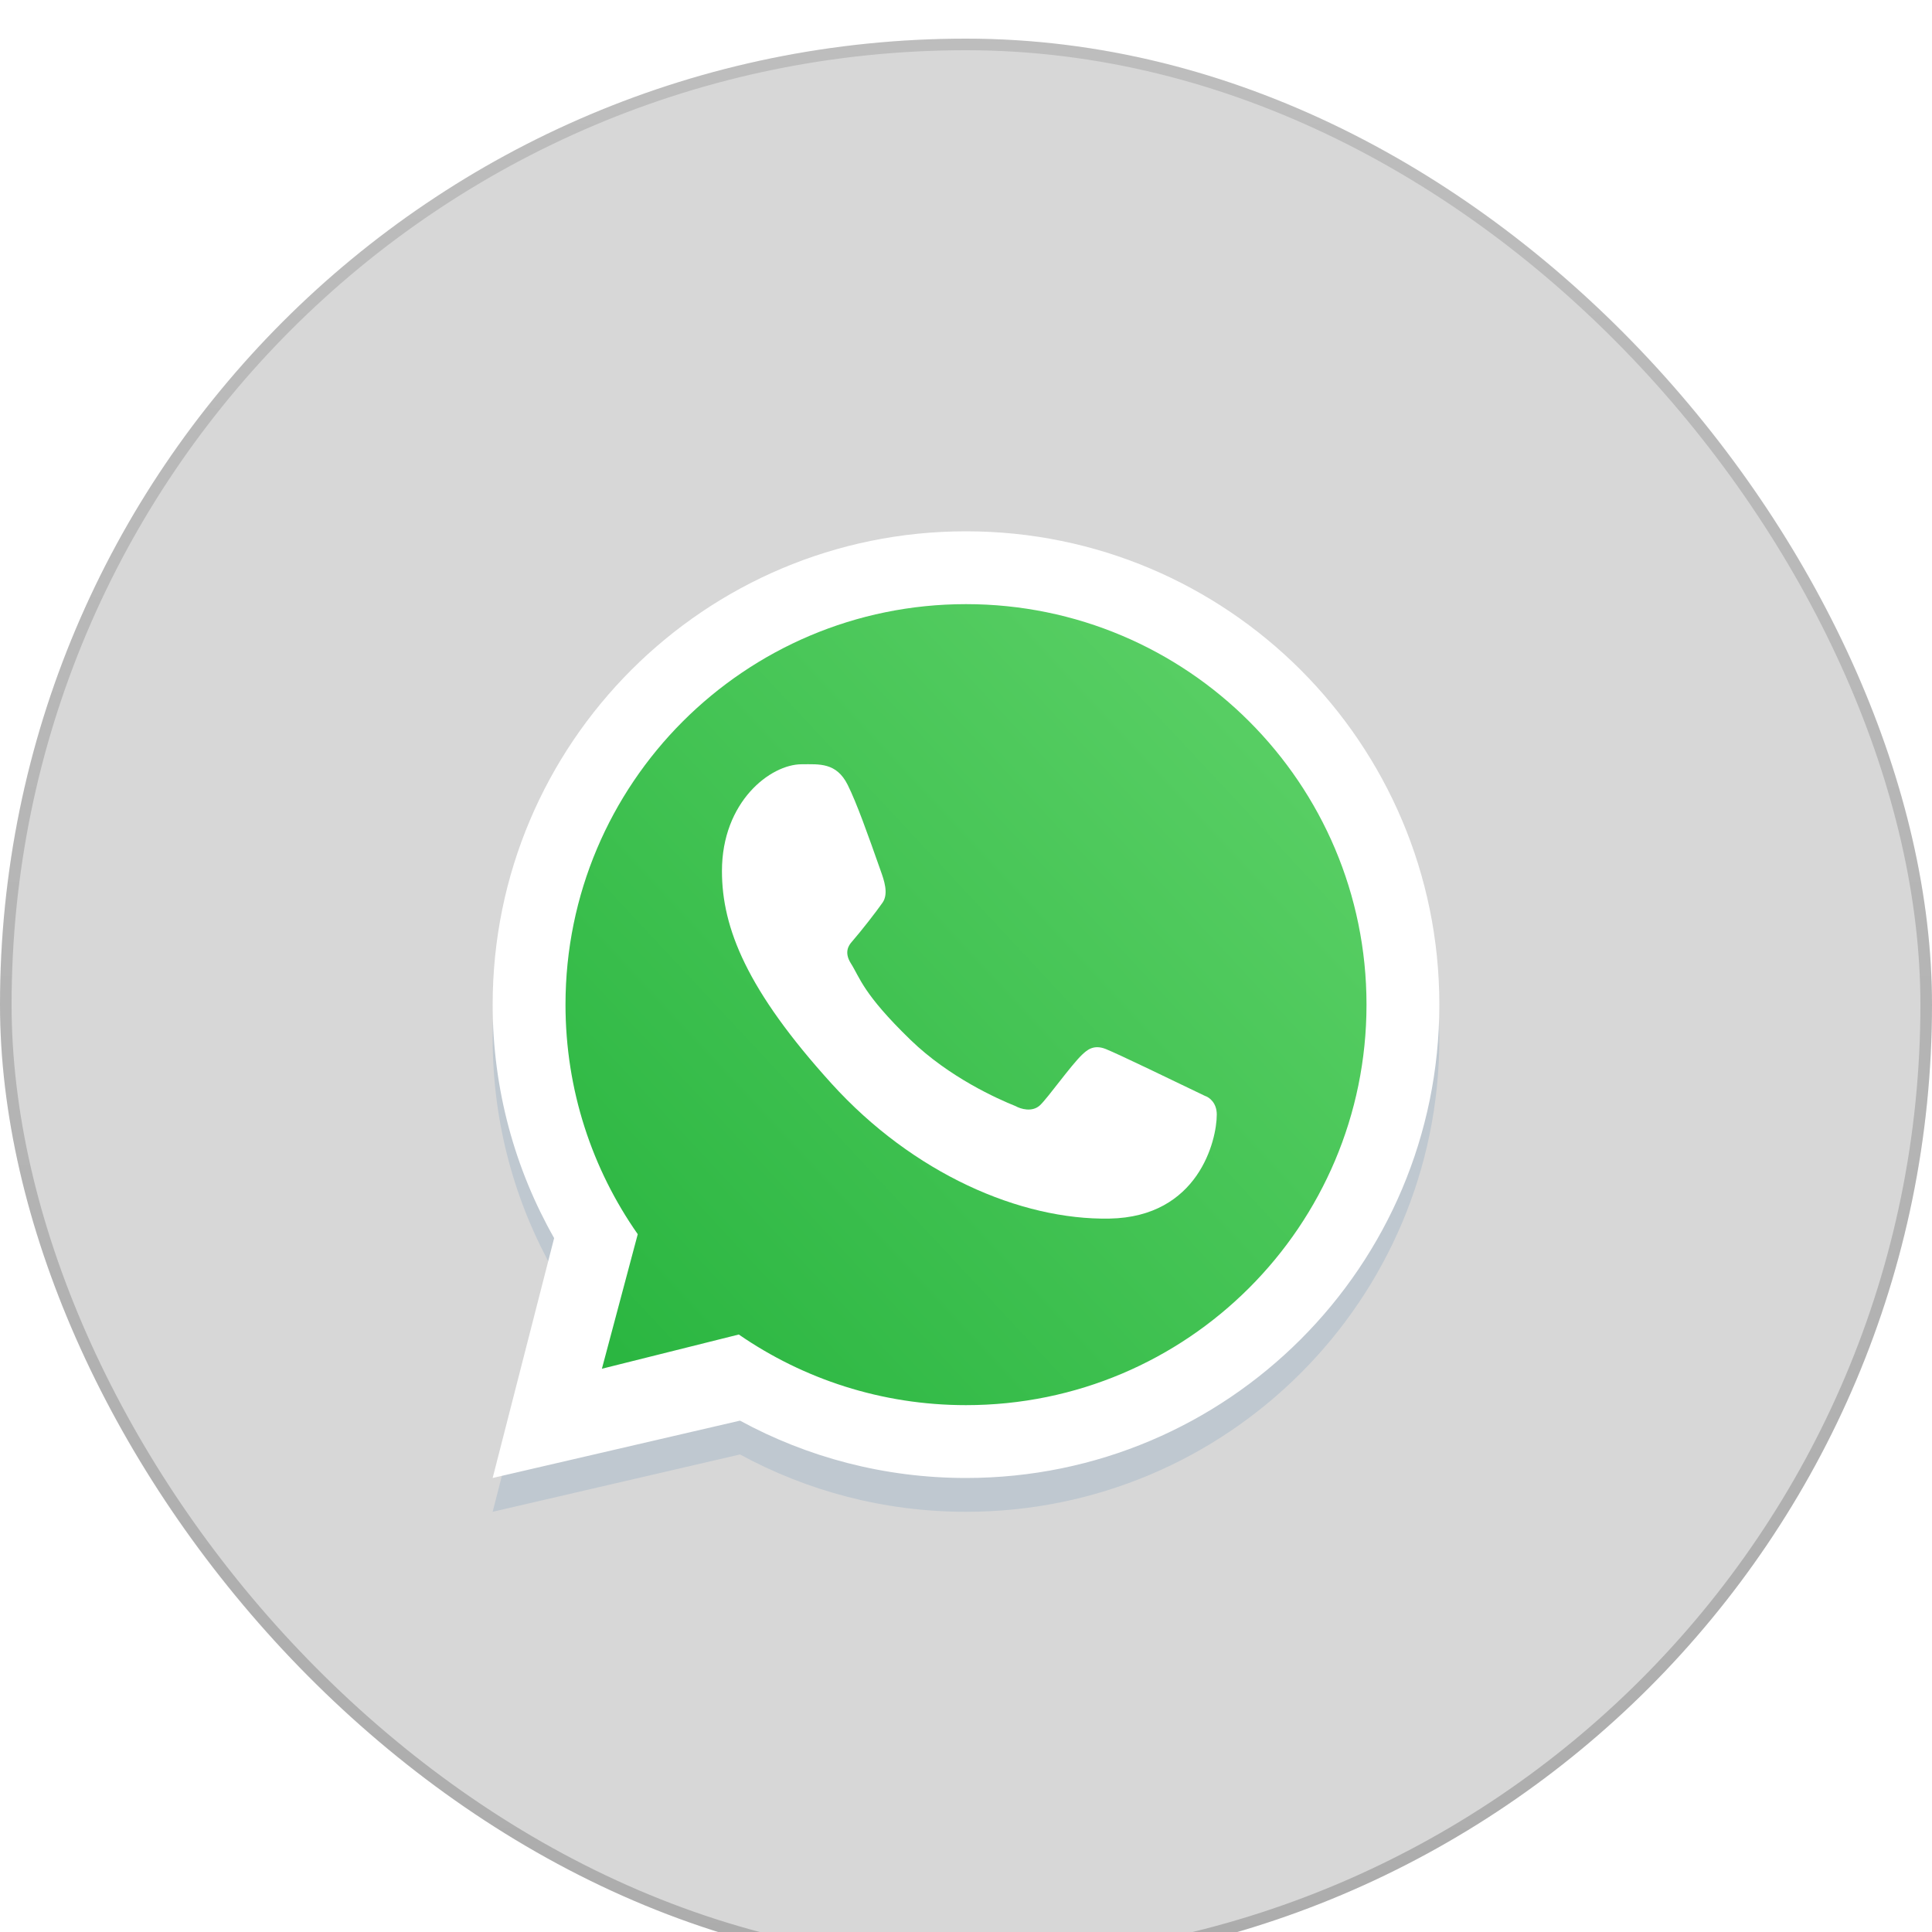 <svg width="50" height="50" viewBox="0 0 50 50" fill="none" xmlns="http://www.w3.org/2000/svg">
<g filter="url(#filter0_i_1_2777)">
<rect width="50" height="50" rx="25" fill="url(#paint0_linear_1_2777)"/>
<rect x="0.15" y="0.15" width="49.7" height="49.7" rx="24.85" stroke="url(#paint1_linear_1_2777)" stroke-width="0.3"/>
<path fill-rule="evenodd" clip-rule="evenodd" d="M25 38.125C31.765 38.125 37.25 32.641 37.25 25.875C37.25 19.11 31.765 13.625 25 13.625C18.235 13.625 12.75 19.11 12.75 25.875C12.75 28.072 13.328 30.134 14.341 31.917L12.75 38.125L19.151 36.641C20.889 37.587 22.882 38.125 25 38.125ZM25 36.24C30.725 36.24 35.365 31.6 35.365 25.875C35.365 20.15 30.725 15.51 25 15.51C19.275 15.51 14.635 20.15 14.635 25.875C14.635 28.085 15.326 30.134 16.505 31.816L15.577 35.298L19.12 34.412C20.791 35.565 22.817 36.24 25 36.24Z" fill="#BFC8D0"/>
<path d="M35.5 25C35.5 30.799 30.799 35.5 25 35.5C22.788 35.5 20.736 34.816 19.044 33.648L15.454 34.545L16.395 31.019C15.201 29.314 14.5 27.239 14.5 25C14.5 19.201 19.201 14.5 25 14.5C30.799 14.5 35.5 19.201 35.5 25Z" fill="url(#paint2_linear_1_2777)"/>
<path fill-rule="evenodd" clip-rule="evenodd" d="M25 37.25C31.765 37.25 37.25 31.765 37.25 25C37.25 18.235 31.765 12.75 25 12.75C18.235 12.75 12.75 18.235 12.75 25C12.75 27.197 13.328 29.259 14.341 31.042L12.75 37.25L19.151 35.766C20.889 36.712 22.882 37.25 25 37.25ZM25 35.365C30.725 35.365 35.365 30.725 35.365 25C35.365 19.275 30.725 14.635 25 14.635C19.275 14.635 14.635 19.275 14.635 25C14.635 27.21 15.326 29.259 16.505 30.941L15.577 34.423L19.12 33.537C20.791 34.69 22.817 35.365 25 35.365Z" fill="white"/>
<path d="M21.938 19.312C21.646 18.727 21.2 18.779 20.748 18.779C19.941 18.779 18.684 19.745 18.684 21.544C18.684 23.018 19.333 24.631 21.521 27.044C23.633 29.373 26.408 30.578 28.712 30.537C31.016 30.496 31.49 28.514 31.49 27.844C31.49 27.547 31.305 27.399 31.179 27.359C30.394 26.982 28.946 26.28 28.616 26.148C28.287 26.017 28.115 26.195 28.008 26.292C27.709 26.577 27.117 27.416 26.914 27.605C26.711 27.793 26.409 27.698 26.283 27.626C25.82 27.441 24.565 26.882 23.564 25.912C22.327 24.713 22.255 24.3 22.021 23.933C21.835 23.639 21.972 23.459 22.04 23.38C22.307 23.072 22.675 22.597 22.84 22.361C23.005 22.125 22.874 21.767 22.795 21.544C22.457 20.584 22.171 19.78 21.938 19.312Z" fill="white"/>
</g>
<defs>
<filter id="filter0_i_1_2777" x="0" y="0" width="50" height="51" filterUnits="userSpaceOnUse" color-interpolation-filters="sRGB">
<feFlood flood-opacity="0" result="BackgroundImageFix"/>
<feBlend mode="normal" in="SourceGraphic" in2="BackgroundImageFix" result="shape"/>
<feColorMatrix in="SourceAlpha" type="matrix" values="0 0 0 0 0 0 0 0 0 0 0 0 0 0 0 0 0 0 127 0" result="hardAlpha"/>
<feOffset dy="1"/>
<feGaussianBlur stdDeviation="1"/>
<feComposite in2="hardAlpha" operator="arithmetic" k2="-1" k3="1"/>
<feColorMatrix type="matrix" values="0 0 0 0 0 0 0 0 0 0 0 0 0 0 0 0 0 0 0.12 0"/>
<feBlend mode="normal" in2="shape" result="effect1_innerShadow_1_2777"/>
</filter>
<linearGradient id="paint0_linear_1_2777" x1="25" y1="0" x2="25" y2="50" gradientUnits="userSpaceOnUse">
<stop stop-opacity="0.16"/>
<stop offset="1" stop-opacity="0.16"/>
</linearGradient>
<linearGradient id="paint1_linear_1_2777" x1="25" y1="0" x2="25" y2="50" gradientUnits="userSpaceOnUse">
<stop stop-opacity="0.12"/>
<stop offset="1" stop-opacity="0.2"/>
</linearGradient>
<linearGradient id="paint2_linear_1_2777" x1="34.188" y1="17.125" x2="14.5" y2="35.5" gradientUnits="userSpaceOnUse">
<stop stop-color="#5BD066"/>
<stop offset="1" stop-color="#27B43E"/>
</linearGradient>
</defs>
</svg>
